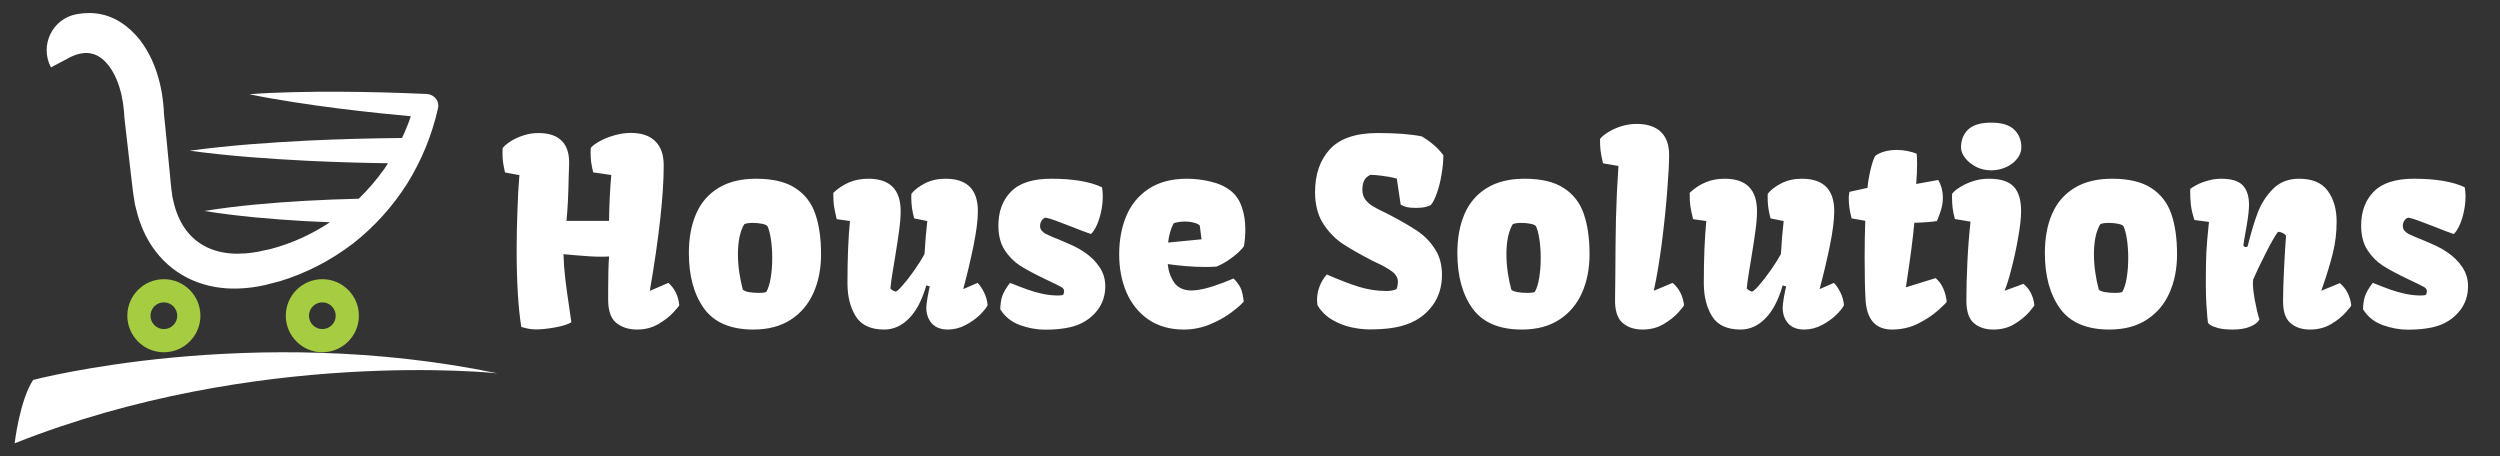 <svg width="126" height="23" viewBox="0 0 126 23" fill="none" xmlns="http://www.w3.org/2000/svg">
<rect x="0" y="0" width="126" height="23" fill="#333333" stroke="none"/>
<path d="M8.259 17.754C7.243 17.754 6.417 16.928 6.417 15.912C6.417 14.897 7.243 14.07 8.259 14.07C9.274 14.07 10.101 14.897 10.101 15.912C10.101 16.928 9.274 17.754 8.259 17.754ZM8.259 15.239C7.887 15.239 7.585 15.541 7.585 15.912C7.585 16.284 7.887 16.586 8.259 16.586C8.63 16.586 8.932 16.284 8.932 15.912C8.932 15.541 8.63 15.239 8.259 15.239Z" fill="#A6CC41"/>
<path d="M16.246 17.754C15.231 17.754 14.404 16.928 14.404 15.912C14.404 14.897 15.231 14.07 16.246 14.07C17.262 14.07 18.088 14.897 18.088 15.912C18.088 16.928 17.262 17.754 16.246 17.754ZM16.246 15.239C15.875 15.239 15.573 15.541 15.573 15.912C15.573 16.284 15.875 16.586 16.246 16.586C16.618 16.586 16.92 16.284 16.92 15.912C16.92 15.541 16.617 15.239 16.246 15.239Z" fill="#A6CC41"/>
<path d="M21.503 4.736C20.767 4.705 20.032 4.676 19.296 4.657C18.55 4.635 17.803 4.63 17.057 4.622L15.936 4.625L14.814 4.644C14.066 4.665 13.317 4.689 12.566 4.749C13.303 4.906 14.042 5.027 14.781 5.145L15.891 5.31L17.002 5.459C17.744 5.548 18.485 5.64 19.227 5.715C19.72 5.768 20.213 5.814 20.706 5.859C20.578 6.232 20.43 6.599 20.262 6.955C18.689 6.969 17.115 7.01 15.542 7.085C13.548 7.185 11.553 7.325 9.559 7.596C11.553 7.866 13.548 8.006 15.542 8.106C16.88 8.17 18.218 8.209 19.556 8.228C19.501 8.314 19.445 8.401 19.387 8.486C19 9.037 18.56 9.548 18.081 10.015C17.172 10.037 16.264 10.071 15.355 10.123C13.669 10.222 11.983 10.362 10.297 10.633C11.983 10.903 13.669 11.044 15.355 11.143C15.779 11.167 16.203 11.185 16.628 11.202C15.708 11.811 14.698 12.272 13.642 12.55L13.208 12.643C13.064 12.675 12.919 12.71 12.781 12.723C12.502 12.768 12.227 12.784 11.955 12.787C11.413 12.785 10.895 12.683 10.449 12.472C10.002 12.262 9.627 11.946 9.341 11.545C9.054 11.144 8.854 10.659 8.738 10.133L8.692 9.936L8.665 9.732C8.647 9.593 8.626 9.469 8.612 9.3L8.52 8.345L8.335 6.437C8.307 6.117 8.259 5.807 8.25 5.478C8.224 5.118 8.175 4.749 8.098 4.384C7.941 3.656 7.68 2.922 7.217 2.241C6.987 1.902 6.695 1.579 6.339 1.305C5.534 0.685 4.702 0.568 3.876 0.712C2.642 0.927 1.981 2.29 2.569 3.396L3.47 2.918C3.899 2.69 4.299 2.623 4.623 2.702C4.948 2.774 5.276 3.012 5.546 3.399C5.815 3.783 6.012 4.28 6.128 4.809C6.187 5.075 6.227 5.346 6.25 5.629C6.262 5.945 6.314 6.273 6.345 6.595L6.569 8.533L6.683 9.502C6.698 9.654 6.73 9.847 6.758 10.028L6.802 10.302L6.87 10.575C7.046 11.302 7.355 12.03 7.84 12.663C8.32 13.297 8.98 13.817 9.712 14.129C10.444 14.446 11.228 14.563 11.973 14.543C12.345 14.529 12.714 14.496 13.069 14.424C13.253 14.397 13.42 14.351 13.588 14.307L14.095 14.177C15.431 13.771 16.682 13.12 17.78 12.283C18.87 11.434 19.799 10.395 20.532 9.24C21.252 8.076 21.775 6.797 22.072 5.471L22.077 5.445C22.088 5.396 22.092 5.345 22.09 5.293C22.077 4.986 21.81 4.75 21.503 4.736Z" fill="white"/>
<path d="M1.671 19.148C1.671 19.148 12.696 16.246 25.078 18.817C25.078 18.817 12.95 17.495 0.738 22.343C0.738 22.343 0.992 20.176 1.671 19.148Z" fill="white"/>
<path d="M26.039 12.565C26.039 11.956 26.052 11.32 26.077 10.66C26.098 9.966 26.132 9.354 26.178 8.825H26.166L25.453 8.692C25.406 8.486 25.373 8.312 25.352 8.169C25.335 8.021 25.326 7.87 25.326 7.714C25.326 7.605 25.329 7.521 25.333 7.462C25.421 7.348 25.556 7.235 25.736 7.121C25.922 7.004 26.136 6.905 26.38 6.825C26.624 6.745 26.876 6.705 27.137 6.705C27.671 6.705 28.068 6.842 28.329 7.115C28.59 7.388 28.708 7.796 28.682 8.339L28.663 8.888C28.647 9.809 28.609 10.557 28.55 11.133H30.695C30.707 10.296 30.745 9.525 30.808 8.818H30.796L29.894 8.686C29.847 8.48 29.814 8.305 29.793 8.162C29.776 8.015 29.767 7.864 29.767 7.708C29.767 7.599 29.77 7.515 29.774 7.456C29.862 7.346 30.013 7.233 30.228 7.115C30.442 6.997 30.688 6.899 30.966 6.819C31.248 6.739 31.525 6.699 31.799 6.699C32.333 6.699 32.741 6.838 33.022 7.115C33.308 7.388 33.451 7.794 33.451 8.333C33.451 9.838 33.218 11.947 32.751 14.66L33.685 14.256C34.004 14.534 34.187 14.908 34.234 15.379C34.234 15.408 34.135 15.53 33.937 15.745C33.744 15.955 33.489 16.152 33.174 16.338C32.863 16.518 32.507 16.609 32.108 16.609C31.683 16.609 31.332 16.495 31.054 16.268C30.781 16.041 30.646 15.644 30.651 15.076V14.666C30.651 13.968 30.665 13.387 30.695 12.925C30.598 12.933 30.451 12.938 30.253 12.938C29.963 12.938 29.536 12.912 28.973 12.862C28.703 12.837 28.512 12.82 28.398 12.811C28.411 13.236 28.443 13.659 28.493 14.079C28.544 14.496 28.609 14.967 28.689 15.492C28.739 15.825 28.775 16.075 28.796 16.243C28.623 16.348 28.35 16.434 27.976 16.502C27.602 16.569 27.284 16.602 27.023 16.602C26.893 16.602 26.769 16.592 26.651 16.571C26.538 16.55 26.412 16.518 26.273 16.476C26.117 15.505 26.039 14.201 26.039 12.565ZM34.719 12.755C34.719 11.993 34.841 11.333 35.085 10.774C35.329 10.214 35.703 9.781 36.208 9.474C36.713 9.163 37.346 9.008 38.107 9.008C38.948 9.008 39.608 9.165 40.087 9.481C40.567 9.792 40.901 10.225 41.09 10.78C41.284 11.335 41.381 12.014 41.381 12.818C41.381 13.545 41.252 14.195 40.996 14.767C40.743 15.335 40.361 15.785 39.848 16.117C39.339 16.445 38.714 16.609 37.974 16.609C36.83 16.609 36.002 16.258 35.489 15.555C34.976 14.849 34.719 13.915 34.719 12.755ZM38.233 14.761C38.447 14.761 38.578 14.744 38.624 14.71C38.721 14.542 38.794 14.304 38.845 13.997C38.895 13.69 38.92 13.358 38.92 13.001C38.92 12.673 38.9 12.366 38.857 12.08C38.815 11.789 38.757 11.562 38.681 11.398C38.635 11.344 38.542 11.304 38.403 11.278C38.264 11.249 38.113 11.234 37.949 11.234C37.735 11.234 37.587 11.257 37.508 11.304C37.297 11.665 37.192 12.168 37.192 12.811C37.192 13.114 37.215 13.423 37.261 13.739C37.308 14.054 37.367 14.34 37.438 14.597C37.489 14.651 37.592 14.693 37.747 14.723C37.903 14.748 38.065 14.761 38.233 14.761ZM42.169 11.045C42.098 10.738 42.051 10.513 42.03 10.37C42.009 10.227 41.999 10.011 41.999 9.72C42.247 9.485 42.514 9.308 42.8 9.19C43.086 9.069 43.408 9.008 43.765 9.008C44.85 9.008 45.393 9.552 45.393 10.641C45.393 10.931 45.365 11.268 45.311 11.651C45.26 12.033 45.187 12.515 45.09 13.095C45.077 13.171 45.044 13.375 44.989 13.707C44.934 14.039 44.896 14.317 44.875 14.54C44.947 14.616 45.035 14.668 45.14 14.697C45.191 14.697 45.306 14.594 45.487 14.388C45.672 14.178 45.87 13.924 46.08 13.625C46.291 13.326 46.463 13.051 46.597 12.799C46.631 12.197 46.677 11.644 46.736 11.14L46.074 11.007C46.019 10.797 45.981 10.612 45.96 10.452C45.939 10.292 45.929 10.122 45.929 9.941L45.935 9.765C46.087 9.571 46.314 9.397 46.616 9.241C46.919 9.085 47.266 9.008 47.657 9.008C48.742 9.008 49.285 9.552 49.285 10.641C49.285 11.083 49.211 11.665 49.064 12.389C48.917 13.108 48.744 13.835 48.547 14.571L49.272 14.256C49.394 14.386 49.501 14.546 49.594 14.735C49.691 14.92 49.752 15.135 49.777 15.379C49.718 15.505 49.59 15.667 49.392 15.864C49.194 16.058 48.953 16.23 48.666 16.382C48.381 16.533 48.082 16.609 47.771 16.609C47.422 16.609 47.153 16.506 46.963 16.3C46.778 16.09 46.686 15.822 46.686 15.499C46.686 15.415 46.707 15.242 46.749 14.981C46.795 14.721 46.833 14.54 46.862 14.439L46.686 14.382C46.475 15.118 46.185 15.673 45.815 16.047C45.449 16.422 45.031 16.609 44.56 16.609C43.883 16.609 43.406 16.386 43.128 15.94C42.85 15.49 42.712 14.933 42.712 14.268C42.712 13.02 42.754 11.977 42.838 11.14L42.169 11.045ZM50.906 14.256C51.276 14.403 51.572 14.517 51.795 14.597C52.018 14.676 52.262 14.746 52.527 14.805C52.796 14.864 53.063 14.893 53.328 14.893C53.446 14.893 53.53 14.883 53.581 14.861C53.593 14.845 53.604 14.819 53.612 14.786C53.625 14.748 53.631 14.71 53.631 14.672C53.631 14.588 53.583 14.519 53.486 14.464C53.335 14.38 53.065 14.248 52.678 14.067C52.149 13.814 51.728 13.589 51.417 13.392C51.11 13.194 50.849 12.931 50.635 12.603C50.424 12.275 50.319 11.863 50.319 11.367C50.319 10.656 50.532 10.086 50.956 9.657C51.381 9.224 52.054 9.008 52.975 9.008C54.073 9.008 54.926 9.151 55.536 9.436C55.566 9.558 55.58 9.712 55.58 9.897C55.58 10.25 55.526 10.612 55.416 10.982C55.307 11.348 55.164 11.619 54.987 11.796C54.748 11.716 54.409 11.588 53.972 11.411C53.652 11.285 53.398 11.188 53.208 11.121C53.023 11.049 52.853 10.999 52.697 10.969C52.613 10.99 52.546 11.041 52.496 11.121C52.445 11.197 52.42 11.287 52.42 11.392C52.42 11.485 52.447 11.562 52.502 11.625C52.557 11.688 52.617 11.739 52.685 11.777C52.756 11.81 52.857 11.857 52.988 11.916C53.055 11.945 53.118 11.972 53.177 11.998C53.236 12.019 53.29 12.04 53.341 12.061C53.669 12.199 53.928 12.313 54.117 12.401C54.306 12.49 54.489 12.595 54.666 12.717C54.989 12.94 55.244 13.194 55.429 13.48C55.614 13.766 55.706 14.079 55.706 14.42C55.706 14.891 55.572 15.299 55.303 15.644C55.038 15.984 54.697 16.232 54.281 16.388C54.062 16.468 53.822 16.525 53.562 16.558C53.305 16.596 53.004 16.615 52.66 16.615C52.252 16.615 51.831 16.537 51.398 16.382C50.969 16.222 50.641 15.957 50.414 15.587C50.418 15.33 50.452 15.107 50.515 14.918C50.582 14.725 50.712 14.504 50.906 14.256ZM56.407 12.818C56.407 12.09 56.529 11.44 56.773 10.868C57.016 10.296 57.393 9.844 57.902 9.512C58.415 9.176 59.054 9.008 59.819 9.008C60.219 9.008 60.618 9.056 61.018 9.153C61.417 9.245 61.756 9.401 62.033 9.619C62.29 9.825 62.475 10.099 62.589 10.44C62.706 10.776 62.765 11.15 62.765 11.562C62.765 11.836 62.742 12.115 62.696 12.401C62.645 12.485 62.547 12.597 62.399 12.736C62.252 12.87 62.08 13.003 61.882 13.133C61.684 13.263 61.493 13.364 61.308 13.436C61.131 13.448 60.949 13.455 60.759 13.455C60.427 13.455 60.091 13.44 59.75 13.411C59.409 13.381 59.111 13.348 58.854 13.31C58.888 13.667 58.997 13.978 59.182 14.243C59.367 14.508 59.662 14.641 60.065 14.641C60.103 14.641 60.164 14.636 60.248 14.628C60.505 14.603 60.803 14.536 61.144 14.426C61.489 14.313 61.832 14.182 62.172 14.035C62.332 14.195 62.45 14.355 62.526 14.514C62.601 14.674 62.654 14.903 62.683 15.202C62.553 15.354 62.34 15.539 62.046 15.757C61.756 15.976 61.401 16.174 60.98 16.35C60.559 16.523 60.12 16.609 59.662 16.609C58.972 16.609 58.381 16.443 57.889 16.11C57.401 15.774 57.031 15.32 56.779 14.748C56.531 14.172 56.407 13.528 56.407 12.818ZM60.469 11.367C60.41 11.304 60.311 11.255 60.173 11.222C60.034 11.184 59.889 11.165 59.737 11.165C59.615 11.165 59.491 11.175 59.365 11.197C59.243 11.217 59.17 11.241 59.144 11.266C59.001 11.548 58.911 11.867 58.873 12.225L60.557 12.061L60.469 11.367ZM66.38 15.101C66.38 14.887 66.42 14.67 66.5 14.451C66.579 14.233 66.704 14.027 66.872 13.833C67.486 14.102 68.02 14.309 68.474 14.451C68.933 14.594 69.403 14.666 69.887 14.666C69.975 14.666 70.066 14.658 70.158 14.641C70.255 14.624 70.331 14.601 70.385 14.571C70.406 14.525 70.423 14.466 70.436 14.395C70.448 14.319 70.455 14.258 70.455 14.212C70.455 14.006 70.356 13.829 70.158 13.682C69.961 13.535 69.7 13.387 69.376 13.24L69.155 13.133C68.525 12.809 68.018 12.519 67.635 12.262C67.257 12.002 66.935 11.661 66.67 11.241C66.409 10.816 66.279 10.296 66.279 9.683C66.279 8.783 66.529 8.061 67.029 7.519C67.534 6.976 68.335 6.705 69.433 6.705C70.371 6.705 71.113 6.762 71.66 6.875C71.887 7.01 72.084 7.151 72.253 7.298C72.425 7.441 72.589 7.616 72.745 7.822C72.745 8.116 72.715 8.436 72.656 8.78C72.602 9.121 72.524 9.434 72.423 9.72C72.326 10.006 72.221 10.212 72.108 10.339C72.011 10.385 71.904 10.421 71.786 10.446C71.668 10.467 71.523 10.477 71.351 10.477C71.17 10.477 71.022 10.465 70.909 10.44C70.796 10.414 70.69 10.372 70.594 10.313L70.398 9.001C70.154 8.934 69.895 8.886 69.622 8.856C69.349 8.822 69.164 8.808 69.067 8.812C68.911 8.883 68.804 8.984 68.745 9.115C68.691 9.241 68.663 9.392 68.663 9.569C68.663 9.758 68.714 9.922 68.815 10.061C68.92 10.196 69.046 10.307 69.193 10.395C69.34 10.484 69.53 10.582 69.761 10.692L70.038 10.831C70.64 11.146 71.113 11.421 71.458 11.657C71.803 11.893 72.091 12.191 72.322 12.553C72.558 12.91 72.675 13.343 72.675 13.852C72.675 14.445 72.52 14.956 72.209 15.385C71.897 15.81 71.498 16.117 71.01 16.306C70.745 16.411 70.453 16.487 70.133 16.533C69.814 16.579 69.443 16.602 69.023 16.602C68.737 16.602 68.43 16.567 68.102 16.495C67.774 16.424 67.454 16.298 67.143 16.117C66.836 15.936 66.59 15.694 66.405 15.391C66.388 15.312 66.38 15.215 66.38 15.101ZM73.451 12.755C73.451 11.993 73.573 11.333 73.817 10.774C74.061 10.214 74.435 9.781 74.94 9.474C75.445 9.163 76.078 9.008 76.839 9.008C77.68 9.008 78.34 9.165 78.819 9.481C79.299 9.792 79.633 10.225 79.822 10.78C80.016 11.335 80.113 12.014 80.113 12.818C80.113 13.545 79.984 14.195 79.728 14.767C79.475 15.335 79.093 15.785 78.58 16.117C78.071 16.445 77.446 16.609 76.706 16.609C75.562 16.609 74.734 16.258 74.221 15.555C73.708 14.849 73.451 13.915 73.451 12.755ZM76.965 14.761C77.179 14.761 77.31 14.744 77.356 14.71C77.453 14.542 77.526 14.304 77.577 13.997C77.627 13.69 77.652 13.358 77.652 13.001C77.652 12.673 77.631 12.366 77.589 12.08C77.547 11.789 77.488 11.562 77.413 11.398C77.366 11.344 77.274 11.304 77.135 11.278C76.996 11.249 76.845 11.234 76.681 11.234C76.466 11.234 76.319 11.257 76.239 11.304C76.029 11.665 75.924 12.168 75.924 12.811C75.924 13.114 75.947 13.423 75.993 13.739C76.04 14.054 76.099 14.34 76.17 14.597C76.22 14.651 76.323 14.693 76.479 14.723C76.635 14.748 76.797 14.761 76.965 14.761ZM80.794 8.232C80.731 7.975 80.689 7.763 80.668 7.595C80.647 7.422 80.638 7.224 80.642 7.002C80.731 6.888 80.867 6.774 81.052 6.661C81.242 6.543 81.46 6.444 81.709 6.364C81.961 6.285 82.222 6.245 82.491 6.245C83.016 6.245 83.42 6.377 83.702 6.642C83.984 6.907 84.124 7.298 84.124 7.815C84.124 8.185 84.093 8.78 84.03 9.601C83.967 10.421 83.876 11.293 83.759 12.218C83.641 13.139 83.506 13.945 83.355 14.634L83.368 14.647L84.301 14.256C84.629 14.538 84.82 14.912 84.875 15.379C84.875 15.408 84.781 15.53 84.591 15.745C84.402 15.955 84.152 16.152 83.841 16.338C83.534 16.518 83.18 16.609 82.781 16.609C82.365 16.609 82.026 16.493 81.765 16.262C81.509 16.031 81.387 15.635 81.399 15.076L81.412 13.941C81.416 12.864 81.427 11.895 81.444 11.032C81.465 10.17 81.507 9.281 81.57 8.364L80.794 8.232ZM85.329 11.045C85.258 10.738 85.212 10.513 85.191 10.37C85.17 10.227 85.159 10.011 85.159 9.72C85.407 9.485 85.674 9.308 85.96 9.19C86.246 9.069 86.568 9.008 86.925 9.008C88.01 9.008 88.553 9.552 88.553 10.641C88.553 10.931 88.525 11.268 88.471 11.651C88.42 12.033 88.347 12.515 88.25 13.095C88.237 13.171 88.204 13.375 88.149 13.707C88.094 14.039 88.057 14.317 88.036 14.54C88.107 14.616 88.195 14.668 88.3 14.697C88.351 14.697 88.467 14.594 88.647 14.388C88.832 14.178 89.03 13.924 89.24 13.625C89.451 13.326 89.623 13.051 89.758 12.799C89.791 12.197 89.838 11.644 89.897 11.14L89.234 11.007C89.179 10.797 89.142 10.612 89.121 10.452C89.1 10.292 89.089 10.122 89.089 9.941L89.095 9.765C89.247 9.571 89.474 9.397 89.777 9.241C90.079 9.085 90.426 9.008 90.817 9.008C91.902 9.008 92.445 9.552 92.445 10.641C92.445 11.083 92.371 11.665 92.224 12.389C92.077 13.108 91.904 13.835 91.707 14.571L92.432 14.256C92.554 14.386 92.662 14.546 92.754 14.735C92.851 14.92 92.912 15.135 92.937 15.379C92.878 15.505 92.75 15.667 92.552 15.864C92.355 16.058 92.113 16.23 91.827 16.382C91.541 16.533 91.242 16.609 90.931 16.609C90.582 16.609 90.313 16.506 90.124 16.3C89.939 16.09 89.846 15.822 89.846 15.499C89.846 15.415 89.867 15.242 89.909 14.981C89.955 14.721 89.993 14.54 90.023 14.439L89.846 14.382C89.636 15.118 89.346 15.673 88.975 16.047C88.61 16.422 88.191 16.609 87.72 16.609C87.043 16.609 86.566 16.386 86.288 15.94C86.011 15.49 85.872 14.933 85.872 14.268C85.872 13.02 85.914 11.977 85.998 11.14L85.329 11.045ZM93.978 13.001C93.978 12.315 93.988 11.691 94.009 11.127L93.322 11.007C93.267 10.797 93.229 10.612 93.208 10.452C93.187 10.292 93.177 10.122 93.177 9.941L93.189 9.815C93.202 9.756 93.208 9.708 93.208 9.67L94.123 9.468C94.144 9.207 94.192 8.913 94.268 8.585C94.344 8.257 94.424 8.015 94.508 7.859C94.642 7.759 94.804 7.683 94.993 7.632C95.183 7.582 95.387 7.557 95.605 7.557C95.79 7.557 95.969 7.576 96.141 7.613C96.318 7.647 96.472 7.693 96.602 7.752C96.615 7.895 96.621 8.059 96.621 8.244C96.621 8.547 96.606 8.89 96.577 9.272L97.687 9.071C97.843 9.34 97.92 9.632 97.92 9.947C97.92 10.166 97.893 10.364 97.838 10.54C97.788 10.717 97.716 10.917 97.624 11.14C97.346 11.186 96.966 11.215 96.482 11.228C96.423 11.914 96.293 12.921 96.091 14.25L96.059 14.464L96.072 14.477L97.555 14.016C97.862 14.273 98.049 14.668 98.116 15.202C98.116 15.232 97.979 15.37 97.706 15.618C97.437 15.862 97.098 16.09 96.69 16.3C96.282 16.506 95.839 16.609 95.359 16.609C94.522 16.609 94.077 16.098 94.022 15.076C93.993 14.559 93.978 13.867 93.978 13.001ZM98.835 7.431C98.835 7.06 98.955 6.76 99.195 6.528C99.439 6.297 99.825 6.181 100.355 6.181C100.885 6.181 101.27 6.297 101.51 6.528C101.754 6.76 101.876 7.06 101.876 7.431C101.876 7.641 101.802 7.834 101.655 8.011C101.512 8.187 101.323 8.328 101.087 8.434C100.852 8.534 100.608 8.585 100.355 8.585C100.082 8.585 99.828 8.526 99.592 8.408C99.361 8.286 99.176 8.135 99.037 7.954C98.902 7.773 98.835 7.599 98.835 7.431ZM98.526 11.039C98.471 10.833 98.433 10.646 98.412 10.477C98.391 10.305 98.381 10.126 98.381 9.941L98.387 9.765C98.475 9.651 98.612 9.537 98.797 9.424C98.987 9.306 99.205 9.207 99.453 9.127C99.706 9.047 99.966 9.008 100.235 9.008C100.824 9.008 101.243 9.14 101.491 9.405C101.739 9.67 101.863 10.082 101.863 10.641C101.863 10.978 101.815 11.417 101.718 11.96C101.625 12.502 101.512 13.03 101.377 13.543C101.247 14.052 101.133 14.416 101.037 14.634L101.049 14.647L101.983 14.306C102.151 14.449 102.277 14.607 102.361 14.78C102.45 14.952 102.506 15.152 102.532 15.379C102.532 15.408 102.439 15.53 102.254 15.745C102.069 15.955 101.823 16.152 101.516 16.338C101.213 16.518 100.862 16.609 100.463 16.609C100.059 16.609 99.731 16.5 99.478 16.281C99.23 16.062 99.106 15.688 99.106 15.158C99.106 14.54 99.123 13.884 99.157 13.19C99.19 12.496 99.243 11.823 99.314 11.171L98.526 11.039ZM103.062 12.755C103.062 11.993 103.183 11.333 103.427 10.774C103.671 10.214 104.046 9.781 104.55 9.474C105.055 9.163 105.688 9.008 106.449 9.008C107.29 9.008 107.95 9.165 108.43 9.481C108.909 9.792 109.243 10.225 109.433 10.78C109.626 11.335 109.723 12.014 109.723 12.818C109.723 13.545 109.595 14.195 109.338 14.767C109.086 15.335 108.703 15.785 108.19 16.117C107.681 16.445 107.057 16.609 106.316 16.609C105.173 16.609 104.344 16.258 103.831 15.555C103.318 14.849 103.062 13.915 103.062 12.755ZM106.575 14.761C106.79 14.761 106.92 14.744 106.966 14.71C107.063 14.542 107.137 14.304 107.187 13.997C107.237 13.69 107.263 13.358 107.263 13.001C107.263 12.673 107.242 12.366 107.2 12.08C107.158 11.789 107.099 11.562 107.023 11.398C106.977 11.344 106.884 11.304 106.745 11.278C106.607 11.249 106.455 11.234 106.291 11.234C106.077 11.234 105.93 11.257 105.85 11.304C105.639 11.665 105.534 12.168 105.534 12.811C105.534 13.114 105.557 13.423 105.604 13.739C105.65 14.054 105.709 14.34 105.78 14.597C105.831 14.651 105.934 14.693 106.089 14.723C106.245 14.748 106.407 14.761 106.575 14.761ZM111.174 14.287C111.174 13.602 111.182 13.085 111.199 12.736C111.216 12.382 111.26 11.865 111.331 11.184L110.6 11.089C110.511 10.816 110.453 10.572 110.423 10.357C110.398 10.143 110.385 9.865 110.385 9.525C110.453 9.466 110.564 9.397 110.72 9.317C110.879 9.233 111.069 9.161 111.287 9.102C111.506 9.039 111.727 9.008 111.95 9.008C112.459 9.008 112.818 9.117 113.028 9.336C113.243 9.554 113.35 9.882 113.35 10.32C113.35 10.563 113.314 10.894 113.243 11.31C113.125 11.979 113.066 12.33 113.066 12.364C113.066 12.384 113.081 12.405 113.11 12.427C113.14 12.443 113.171 12.452 113.205 12.452C113.243 12.452 113.268 12.437 113.281 12.408C113.449 11.739 113.617 11.18 113.785 10.73C113.954 10.28 114.208 9.88 114.549 9.531C114.889 9.182 115.331 9.008 115.873 9.008C116.546 9.008 117.03 9.214 117.324 9.626C117.619 10.034 117.766 10.549 117.766 11.171C117.766 11.726 117.701 12.262 117.57 12.78C117.44 13.293 117.278 13.829 117.084 14.388C117.093 14.367 117.063 14.449 116.996 14.634L117.009 14.647L117.93 14.268C118.258 14.55 118.449 14.925 118.504 15.391C118.504 15.421 118.409 15.541 118.22 15.751C118.035 15.961 117.789 16.157 117.482 16.338C117.175 16.518 116.822 16.609 116.422 16.609C116.023 16.609 115.697 16.502 115.444 16.287C115.192 16.073 115.066 15.707 115.066 15.19C115.066 14.777 115.083 14.226 115.116 13.537C115.15 12.847 115.184 12.292 115.217 11.871C115.108 11.754 114.973 11.691 114.814 11.682C114.666 11.871 114.45 12.25 114.164 12.818C113.878 13.385 113.676 13.81 113.558 14.092C113.55 14.151 113.546 14.207 113.546 14.262C113.546 14.473 113.577 14.756 113.64 15.114C113.703 15.467 113.781 15.797 113.874 16.104C113.798 16.247 113.642 16.367 113.407 16.464C113.171 16.561 112.881 16.609 112.536 16.609C112.225 16.609 111.975 16.584 111.786 16.533C111.601 16.483 111.47 16.43 111.395 16.375C111.319 16.317 111.281 16.281 111.281 16.268C111.277 16.23 111.266 16.131 111.249 15.972C111.233 15.808 111.216 15.581 111.199 15.29C111.182 14.996 111.174 14.662 111.174 14.287ZM119.589 14.256C119.959 14.403 120.255 14.517 120.478 14.597C120.701 14.676 120.945 14.746 121.21 14.805C121.479 14.864 121.746 14.893 122.011 14.893C122.129 14.893 122.213 14.883 122.263 14.861C122.276 14.845 122.287 14.819 122.295 14.786C122.308 14.748 122.314 14.71 122.314 14.672C122.314 14.588 122.266 14.519 122.169 14.464C122.017 14.38 121.748 14.248 121.361 14.067C120.831 13.814 120.411 13.589 120.1 13.392C119.793 13.194 119.532 12.931 119.318 12.603C119.107 12.275 119.002 11.863 119.002 11.367C119.002 10.656 119.215 10.086 119.639 9.657C120.064 9.224 120.737 9.008 121.658 9.008C122.755 9.008 123.609 9.151 124.219 9.436C124.248 9.558 124.263 9.712 124.263 9.897C124.263 10.25 124.208 10.612 124.099 10.982C123.99 11.348 123.847 11.619 123.67 11.796C123.43 11.716 123.092 11.588 122.655 11.411C122.335 11.285 122.081 11.188 121.891 11.121C121.706 11.049 121.536 10.999 121.38 10.969C121.296 10.99 121.229 11.041 121.178 11.121C121.128 11.197 121.103 11.287 121.103 11.392C121.103 11.485 121.13 11.562 121.185 11.625C121.239 11.688 121.3 11.739 121.368 11.777C121.439 11.81 121.54 11.857 121.67 11.916C121.738 11.945 121.801 11.972 121.86 11.998C121.919 12.019 121.973 12.04 122.024 12.061C122.352 12.199 122.61 12.313 122.8 12.401C122.989 12.49 123.172 12.595 123.348 12.717C123.672 12.94 123.927 13.194 124.112 13.48C124.297 13.766 124.389 14.079 124.389 14.42C124.389 14.891 124.255 15.299 123.986 15.644C123.721 15.984 123.38 16.232 122.964 16.388C122.745 16.468 122.505 16.525 122.245 16.558C121.988 16.596 121.687 16.615 121.342 16.615C120.935 16.615 120.514 16.537 120.081 16.382C119.652 16.222 119.324 15.957 119.097 15.587C119.101 15.33 119.135 15.107 119.198 14.918C119.265 14.725 119.395 14.504 119.589 14.256Z" fill="white"/>
</svg>
